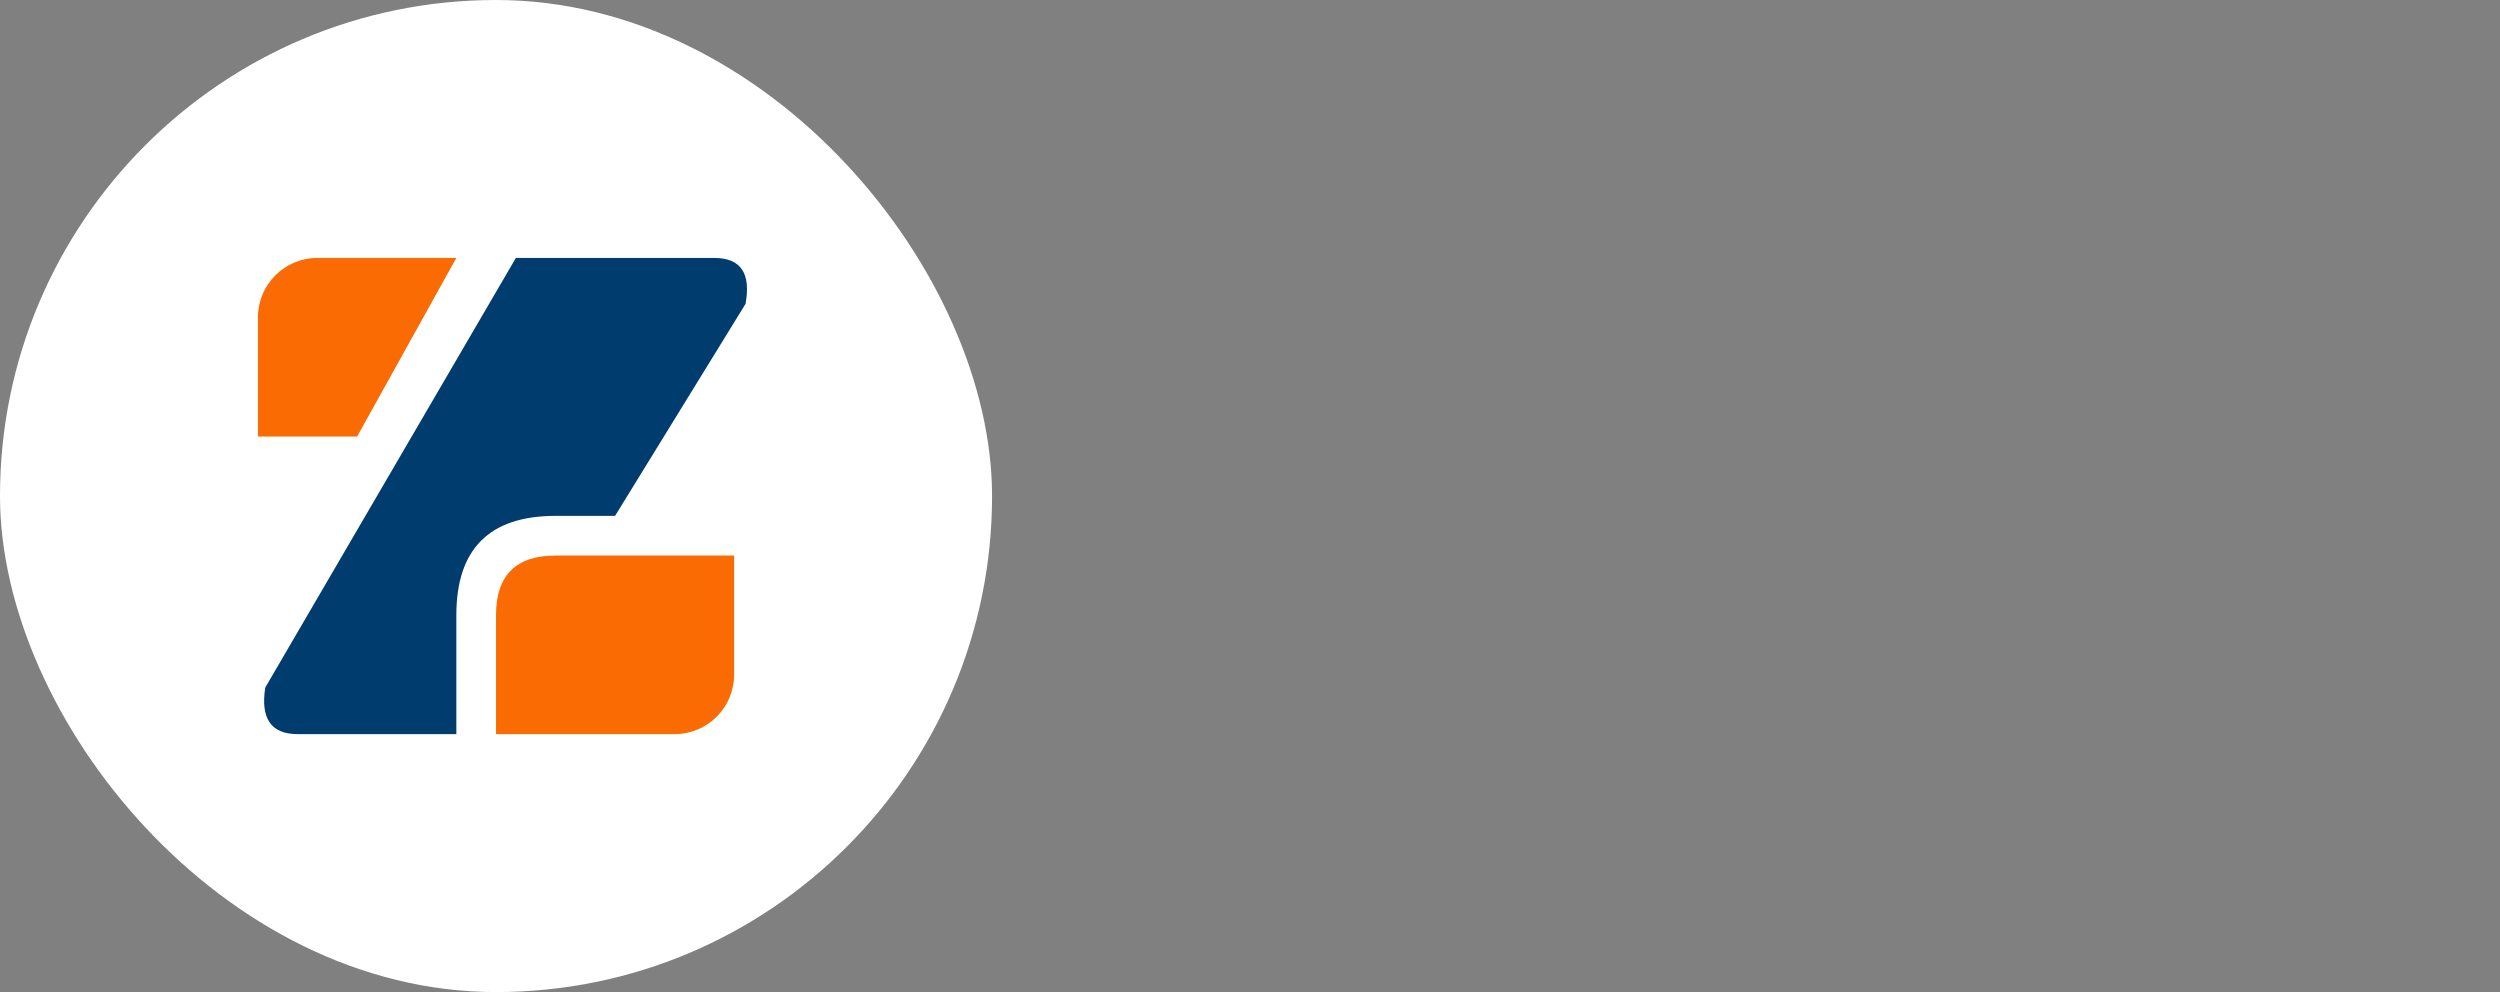 <?xml version="1.0" encoding="UTF-8"?>
<svg width="126px" height="50px" viewBox="0 0 126 50" version="1.1" xmlns="http://www.w3.org/2000/svg" xmlns:xlink="http://www.w3.org/1999/xlink">
    <rect x="0" y="0" width="126" height="50" fill="#808080" stroke="none"/>
    <!-- Generator: Sketch 57 (83077) - https://sketch.com -->
    <title>logo</title>
    <desc>Created with Sketch.</desc>
    <defs>
        <rect id="path-1" x="0" y="0" width="50" height="50" rx="25"></rect>
    </defs>
    <g id="Dashboard" stroke="none" stroke-width="1" fill="none" fill-rule="evenodd">
        <g id="首页-1" transform="translate(-30, -30)">
            <g id="logo" transform="translate(30, 30)">
                <mask id="mask-2" fill="white">
                    <use xlink:href="#path-1"></use>
                </mask>
                <use id="Mask" fill="#FFFFFF" xlink:href="#path-1"></use>
                <g id="1" mask="url(#mask-2)">
                    <g transform="translate(13, 13)">
                        <path d="M24,15 L24,21 C24,22.657 22.657,24 21,24 L12,24 L12,18 L12,18 C12,16 13,15 15,15 L24,15 Z M10,-1.77635684e-15 L5,9 L0,9 L0,3 C-2.02906125e-16,1.343 1.343,-1.91608686e-15 3,-1.77635684e-15 L10,-1.77635684e-15 Z" id="矩形-2" fill="#FA6B03"></path>
                        <path d="M13,0 C18.333,0 21.667,0 23,0 C24.333,0 24.858,0.772 24.574,2.317 L18,13 L15,13 C11.667,13 10,14.667 10,18 C10,21.333 10,23.333 10,24 C6,24 3.333,24 2,24 C0.667,24 0.123,23.218 0.369,21.653 L13,0 Z" id="矩形" fill="#003D6E"></path>
                    </g>
                </g>
            </g>
        </g>
    </g>
</svg>